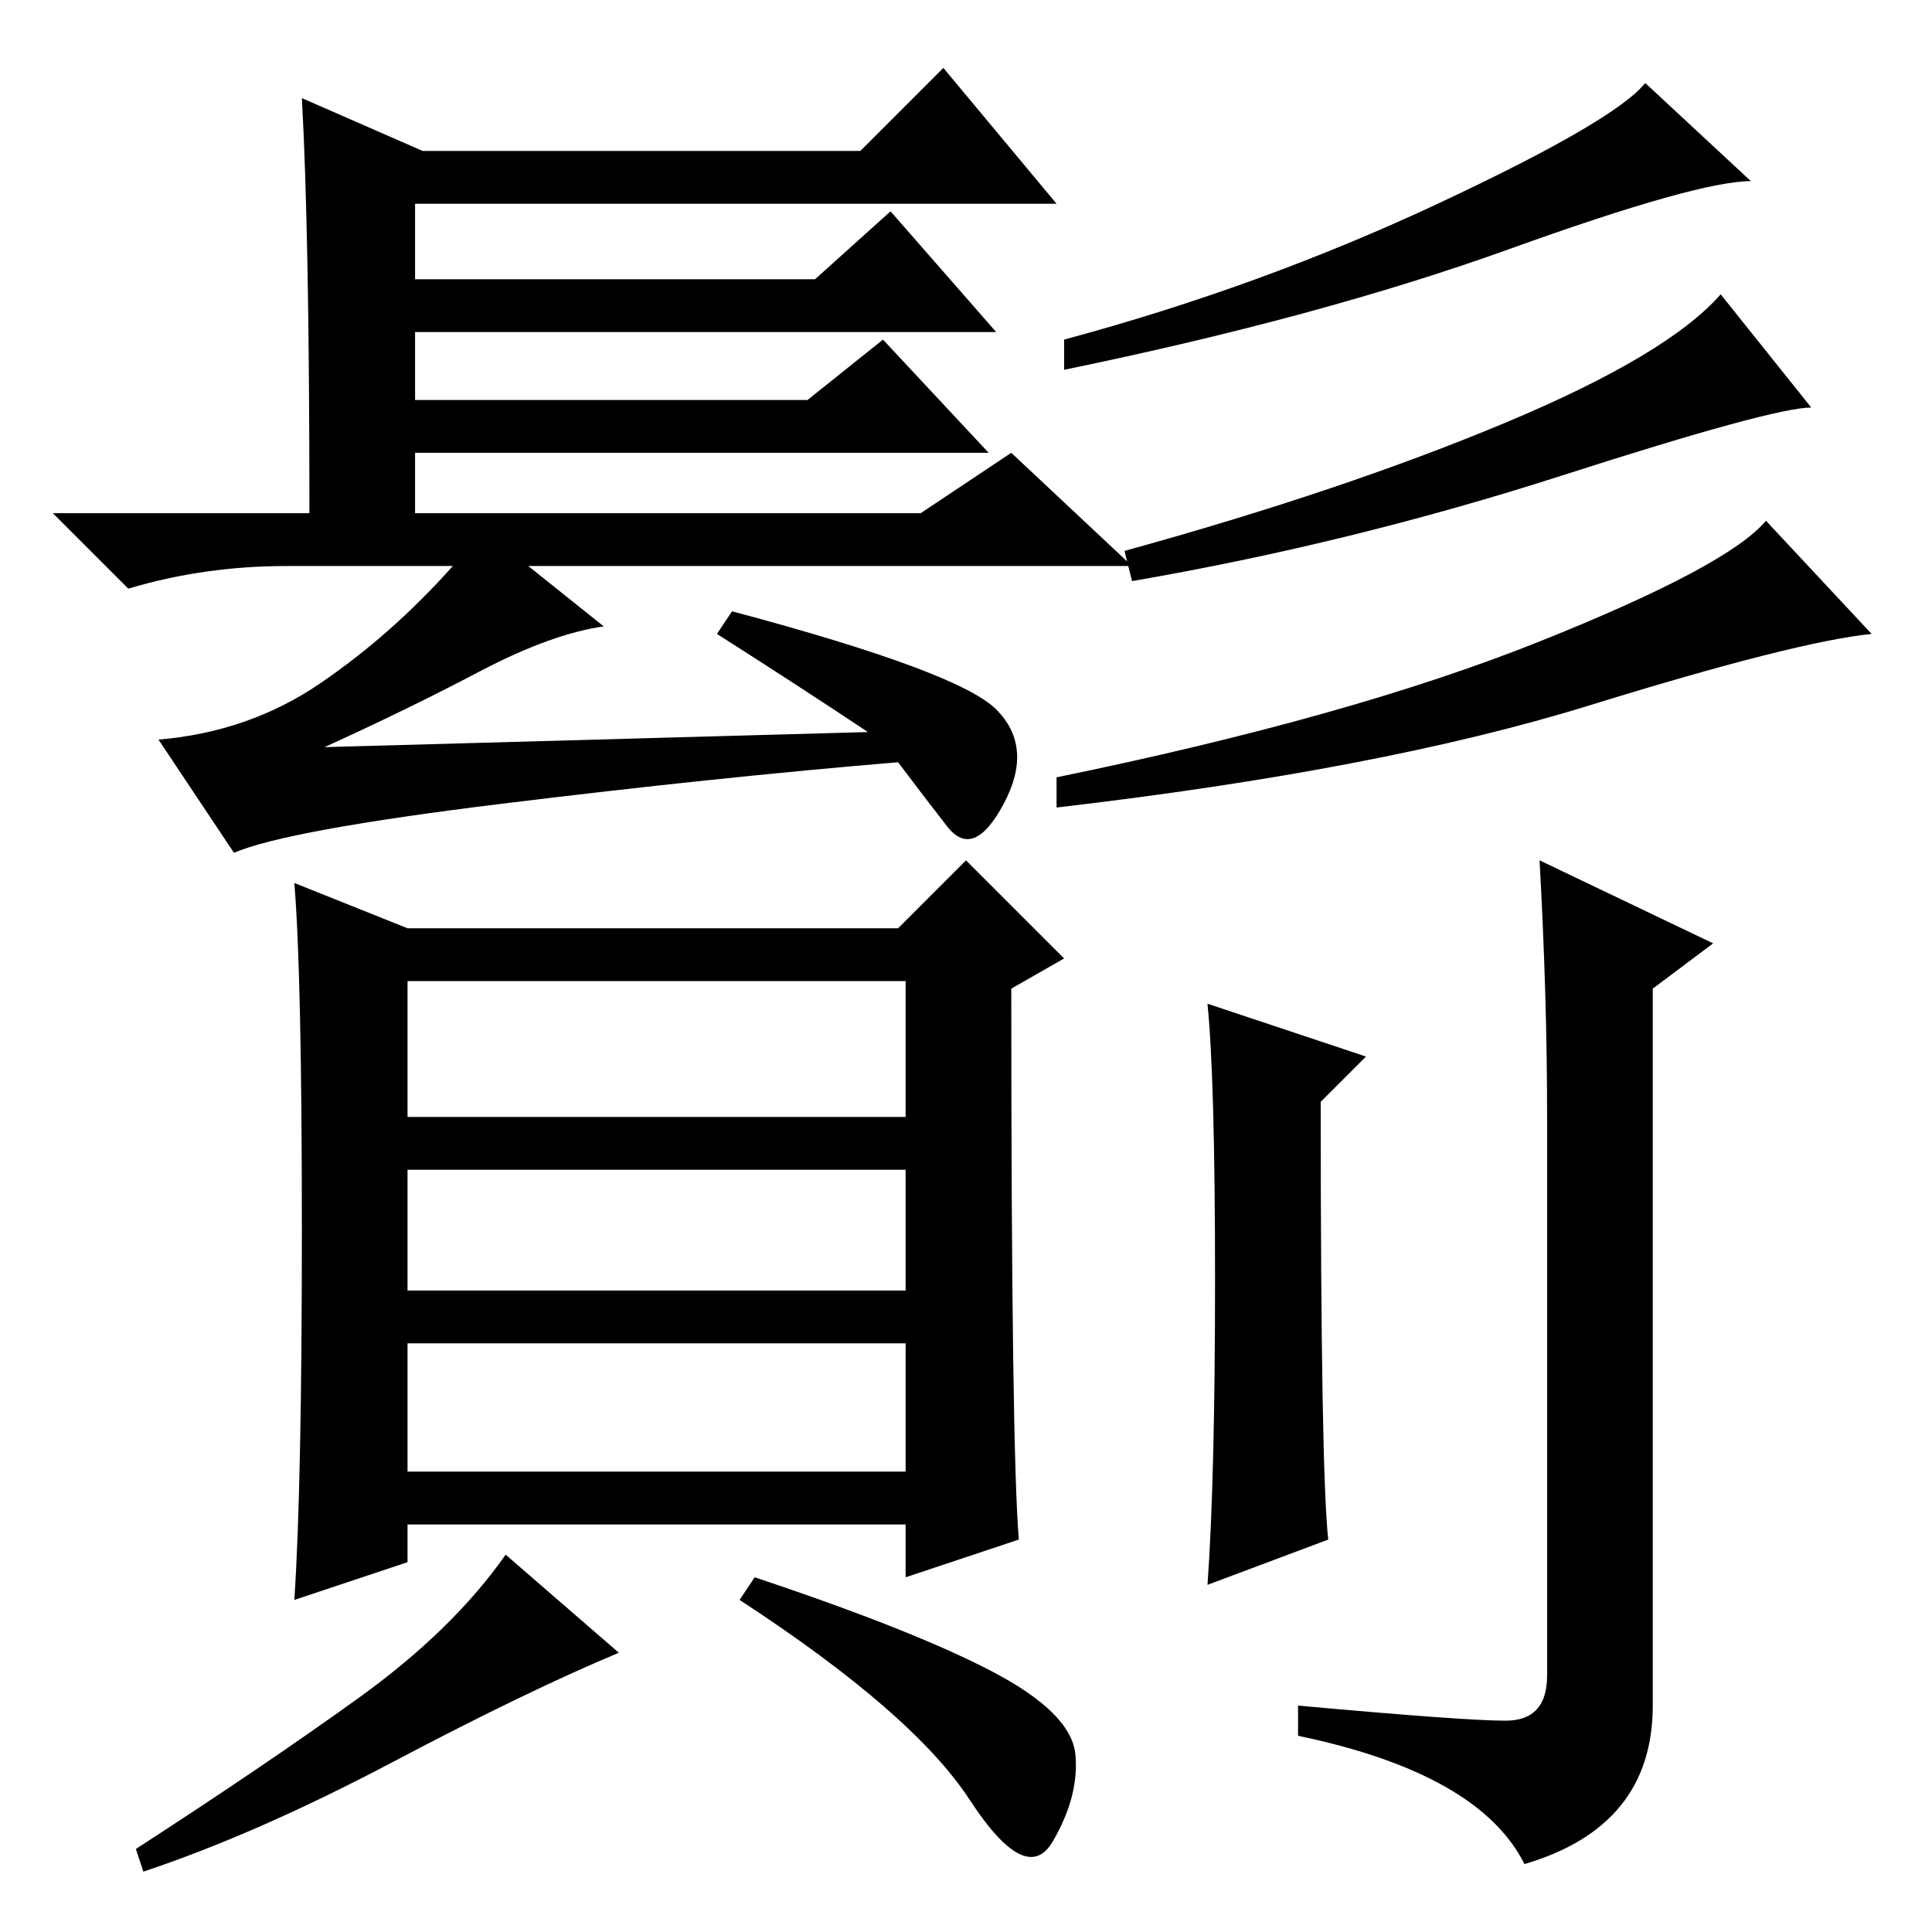 <?xml version="1.0" standalone="no"?>
<!DOCTYPE svg PUBLIC "-//W3C//DTD SVG 1.1//EN" "http://www.w3.org/Graphics/SVG/1.1/DTD/svg11.dtd" >
<svg xmlns="http://www.w3.org/2000/svg" xmlns:xlink="http://www.w3.org/1999/xlink" version="1.1" viewBox="0 -36 256 256">
  <g transform="matrix(1 0 0 -1 0 220)">
   <path fill="currentColor"
d="M40 243l16 -7h58l11 11l15 -18h-85v-10h53l10 9l14 -16h-77v-9h52l10 8l14 -15h-76v-8h67l12 8l16 -15h-80l10 -8q-7 -1 -16.5 -6t-20.5 -10l72 2q-9 6 -20 13l2 3q30 -8 35 -13t1 -12.5t-7.5 -3t-6.5 8.5q-24 -2 -52.5 -5.5t-35.5 -6.5l-10 15q12 1 21.5 7.5t17.5 15.5
h-22q-11 0 -21 -3l-10 10h34q0 37 -1 55zM232 232q-7 0 -32 -9t-59 -16v4q26 7 49.5 18t27.5 16zM240 202q-5 0 -33 -9t-57 -14l-1 4q29 8 50.5 17t28.5 17zM248 172q-10 -1 -37.5 -9.5t-70.5 -13.5v4q39 8 64 18t30 16zM120 126h-66v-18h66v18zM120 101h-66v-16h66v16z
M120 78h-66v-17h66v17zM52 22.5q-18 -9.5 -33 -14.5l-1 3q17 11 29.5 20t19.5 19l15 -13q-12 -5 -30 -14.5zM40 93q0 34 -1 46l15 -6h65l9 9l13 -13l-7 -4q0 -61 1 -73l-15 -5v7h-66v-5l-15 -5q1 15 1 49zM161 86.5q0 26.5 -1 36.5l21 -7l-6 -6q0 -49 1 -58l-16 -6
q1 14 1 40.5zM199.5 28q5.5 0 5.5 6v74q0 16 -1 34l23 -11l-8 -6v-95q0 -16 -17 -21q-6 12 -30 17v4q22 -2 27.5 -2zM131.5 34.5q10.5 -5.5 11 -11t-3 -11.5t-11 5.5t-30.5 26.5l2 3q21 -7 31.5 -12.5z" />
  </g>

</svg>
